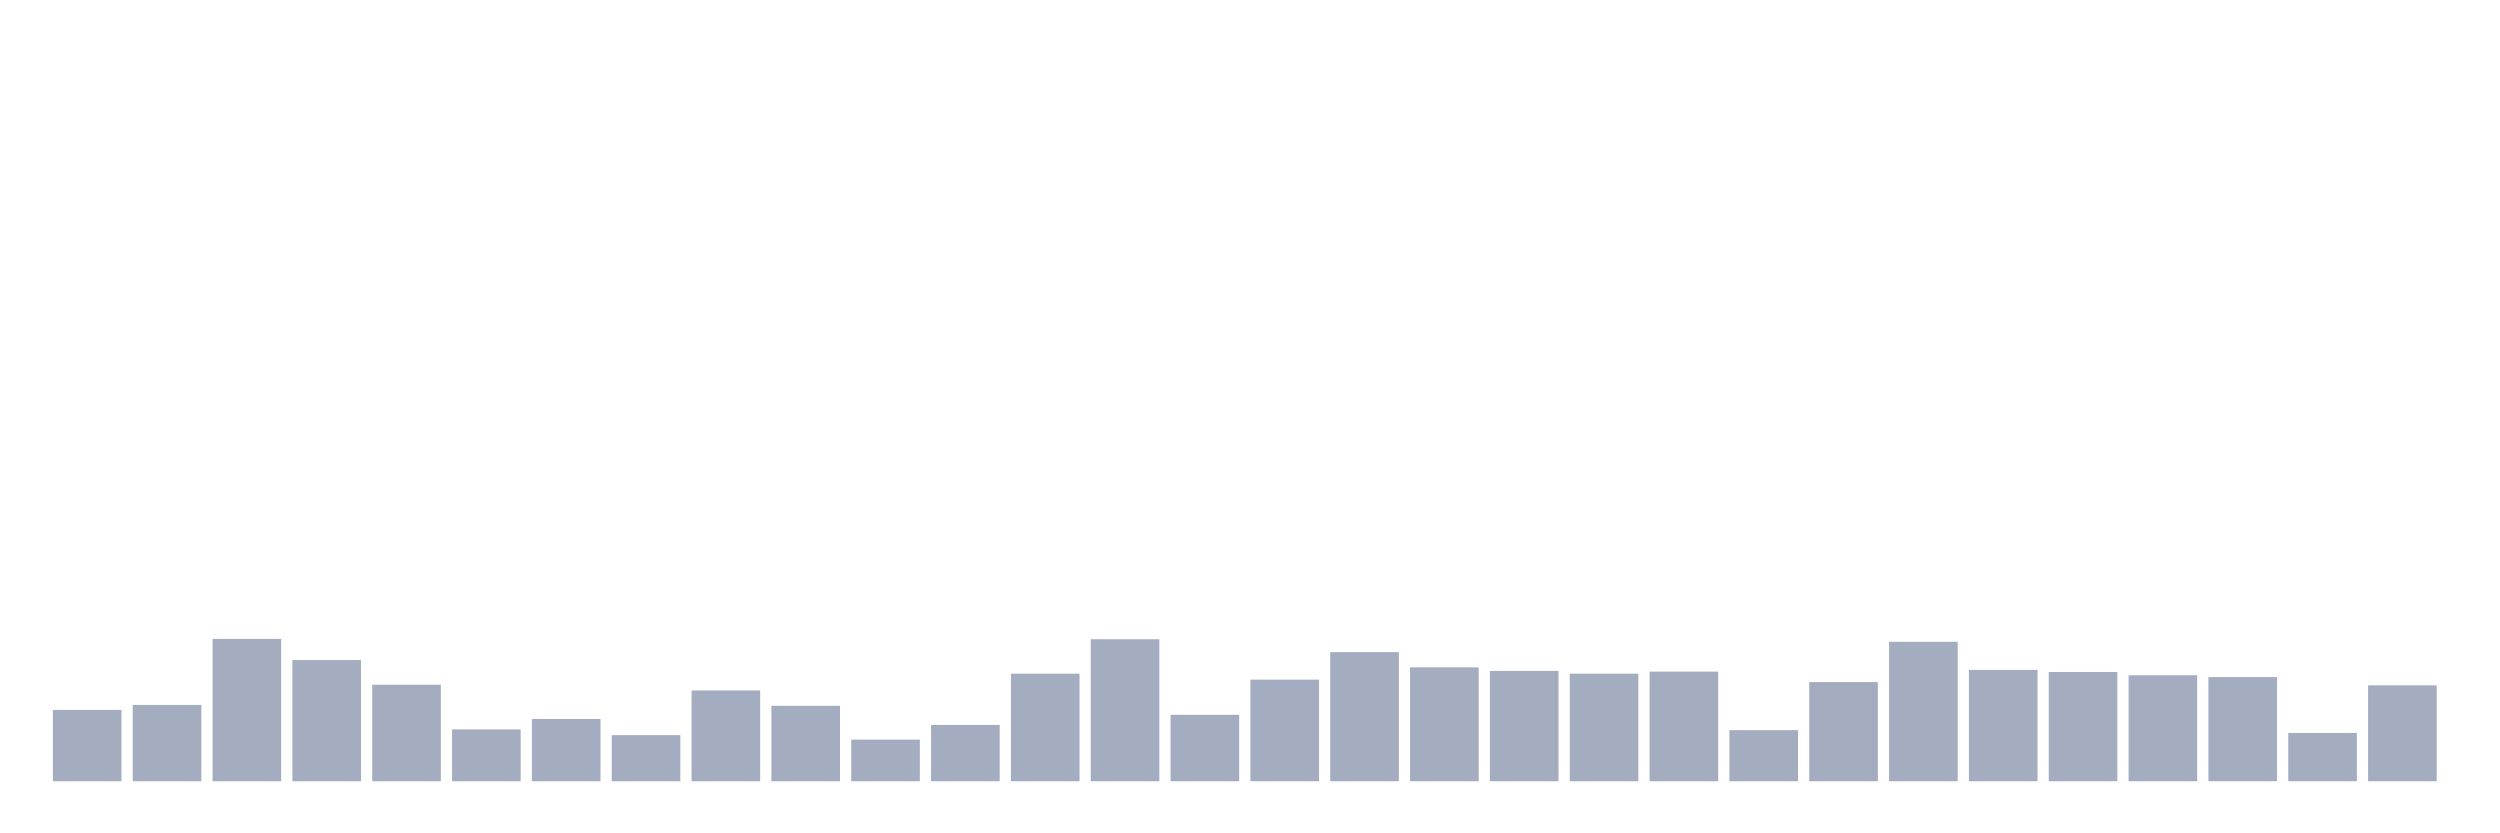 <svg xmlns="http://www.w3.org/2000/svg" viewBox="0 0 480 160"><g transform="translate(10,10)"><rect class="bar" x="0.153" width="13.175" y="126.308" height="13.692" fill="rgb(164,173,192)"></rect><rect class="bar" x="15.482" width="13.175" y="125.35" height="14.65" fill="rgb(164,173,192)"></rect><rect class="bar" x="30.81" width="13.175" y="112.664" height="27.336" fill="rgb(164,173,192)"></rect><rect class="bar" x="46.138" width="13.175" y="116.729" height="23.271" fill="rgb(164,173,192)"></rect><rect class="bar" x="61.466" width="13.175" y="121.472" height="18.528" fill="rgb(164,173,192)"></rect><rect class="bar" x="76.794" width="13.175" y="130.047" height="9.953" fill="rgb(164,173,192)"></rect><rect class="bar" x="92.123" width="13.175" y="128.037" height="11.963" fill="rgb(164,173,192)"></rect><rect class="bar" x="107.451" width="13.175" y="131.145" height="8.855" fill="rgb(164,173,192)"></rect><rect class="bar" x="122.779" width="13.175" y="122.57" height="17.43" fill="rgb(164,173,192)"></rect><rect class="bar" x="138.107" width="13.175" y="125.514" height="14.486" fill="rgb(164,173,192)"></rect><rect class="bar" x="153.436" width="13.175" y="132.009" height="7.991" fill="rgb(164,173,192)"></rect><rect class="bar" x="168.764" width="13.175" y="129.182" height="10.818" fill="rgb(164,173,192)"></rect><rect class="bar" x="184.092" width="13.175" y="119.346" height="20.654" fill="rgb(164,173,192)"></rect><rect class="bar" x="199.42" width="13.175" y="112.734" height="27.266" fill="rgb(164,173,192)"></rect><rect class="bar" x="214.748" width="13.175" y="127.243" height="12.757" fill="rgb(164,173,192)"></rect><rect class="bar" x="230.077" width="13.175" y="120.491" height="19.509" fill="rgb(164,173,192)"></rect><rect class="bar" x="245.405" width="13.175" y="115.21" height="24.79" fill="rgb(164,173,192)"></rect><rect class="bar" x="260.733" width="13.175" y="118.131" height="21.869" fill="rgb(164,173,192)"></rect><rect class="bar" x="276.061" width="13.175" y="118.808" height="21.192" fill="rgb(164,173,192)"></rect><rect class="bar" x="291.39" width="13.175" y="119.346" height="20.654" fill="rgb(164,173,192)"></rect><rect class="bar" x="306.718" width="13.175" y="118.949" height="21.051" fill="rgb(164,173,192)"></rect><rect class="bar" x="322.046" width="13.175" y="130.187" height="9.813" fill="rgb(164,173,192)"></rect><rect class="bar" x="337.374" width="13.175" y="120.958" height="19.042" fill="rgb(164,173,192)"></rect><rect class="bar" x="352.702" width="13.175" y="113.224" height="26.776" fill="rgb(164,173,192)"></rect><rect class="bar" x="368.031" width="13.175" y="118.621" height="21.379" fill="rgb(164,173,192)"></rect><rect class="bar" x="383.359" width="13.175" y="119.019" height="20.981" fill="rgb(164,173,192)"></rect><rect class="bar" x="398.687" width="13.175" y="119.65" height="20.35" fill="rgb(164,173,192)"></rect><rect class="bar" x="414.015" width="13.175" y="120" height="20" fill="rgb(164,173,192)"></rect><rect class="bar" x="429.344" width="13.175" y="130.724" height="9.276" fill="rgb(164,173,192)"></rect><rect class="bar" x="444.672" width="13.175" y="121.589" height="18.411" fill="rgb(164,173,192)"></rect></g></svg>